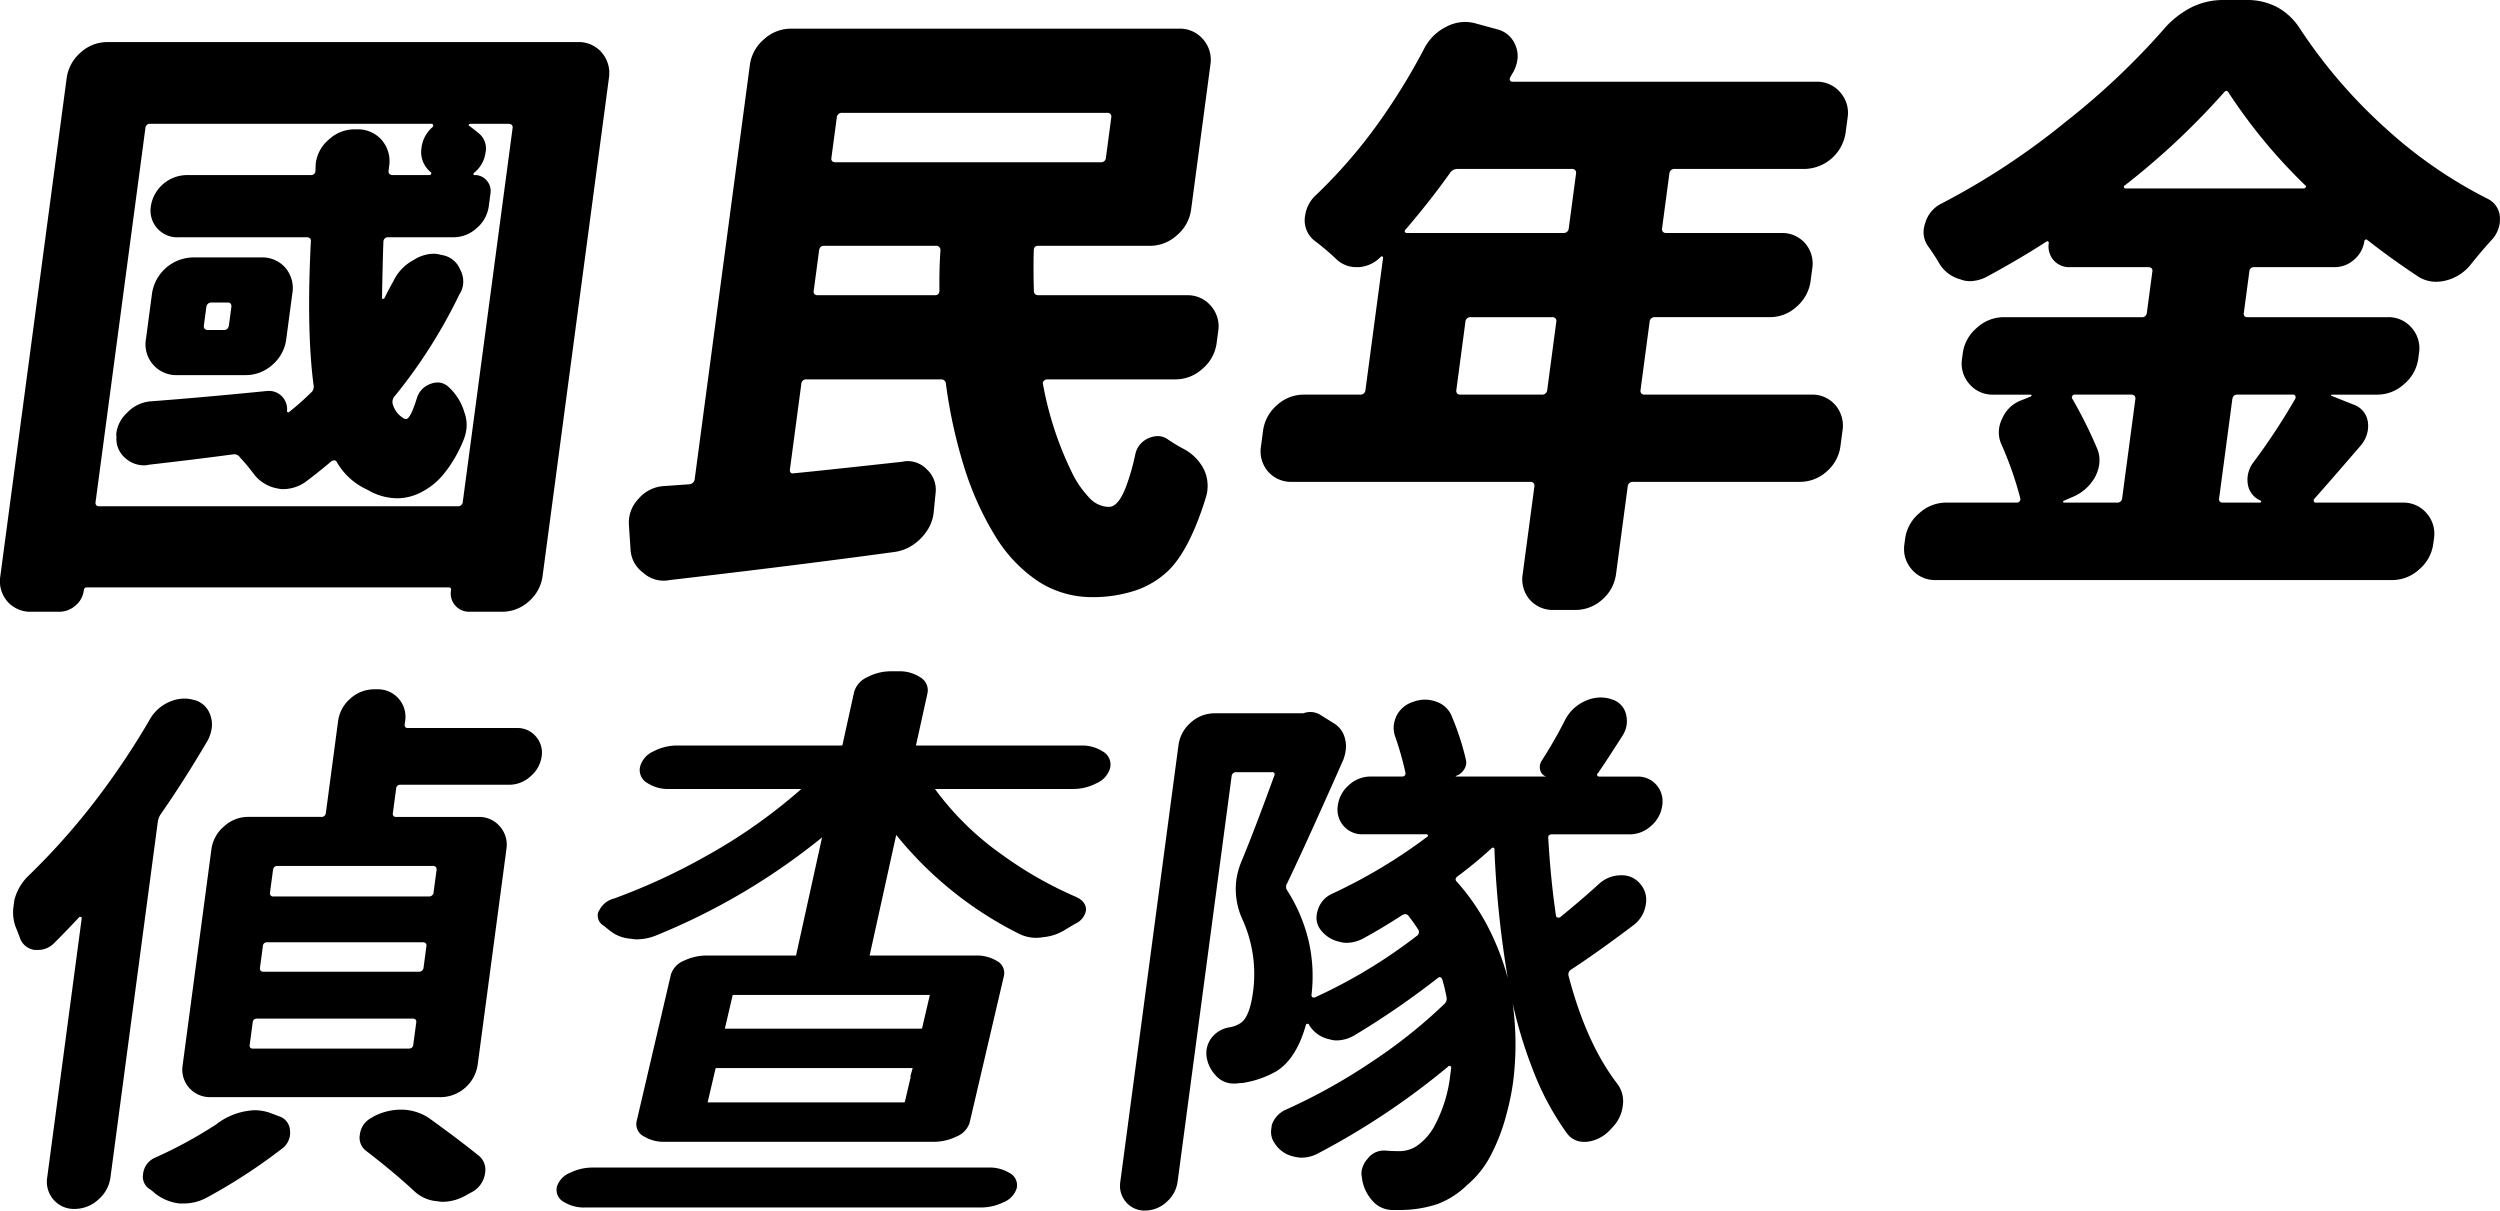 <svg xmlns="http://www.w3.org/2000/svg" xmlns:xlink="http://www.w3.org/1999/xlink" width="451.624" height="218.686" viewBox="0 0 451.624 218.686">
  <defs>
    <clipPath id="clip-path">
      <path id="Clip_2" data-name="Clip 2" d="M0,0H110.062V102.913H0Z" transform="translate(0 1.151)" fill="none"/>
    </clipPath>
    <clipPath id="clip-path-2">
      <path id="Clip_9" data-name="Clip 9" d="M0,0H107.656V104.786H0Z" transform="translate(1.027 0.019)" fill="none"/>
    </clipPath>
    <clipPath id="clip-path-3">
      <path id="Clip_14" data-name="Clip 14" d="M0,0H98V92.687H0Z" transform="translate(0.452 0.49)" fill="none"/>
    </clipPath>
  </defs>
  <g id="Group_24" data-name="Group 24" transform="translate(0 -1.294)">
    <g id="Group_3" data-name="Group 3" transform="translate(0 7.745)">
      <path id="Clip_2-2" data-name="Clip 2" d="M0,0H110.062V102.913H0Z" transform="translate(0 1.151)" fill="none"/>
      <g id="Group_3-2" data-name="Group 3" clip-path="url(#clip-path)">
        <path id="Fill_1" data-name="Fill 1" d="M90.656,102.913h-5.84a3.329,3.329,0,0,1-2.552-1.1,3.255,3.255,0,0,1-.791-2.756.508.508,0,0,0-.083-.414A.5.5,0,0,0,81,98.507H15.656c-.3,0-.465.18-.515.55a4.257,4.257,0,0,1-1.525,2.756,4.477,4.477,0,0,1-2.957,1.1H5.7a5.519,5.519,0,0,1-4.379-1.872A5.631,5.631,0,0,1,.068,96.413L12.044,6.5a7.379,7.379,0,0,1,2.482-4.574A7.1,7.1,0,0,1,19.411,0h84.952a5.434,5.434,0,0,1,4.371,1.928A5.68,5.68,0,0,1,110,6.5L98.024,96.413a7.314,7.314,0,0,1-2.49,4.628A7.191,7.191,0,0,1,90.656,102.913ZM27.14,14.765a.8.8,0,0,0-.874.773l-9,67.543a.715.715,0,0,0,.118.58.7.7,0,0,0,.551.19H82.617a.855.855,0,0,0,.983-.77l9-67.543a.678.678,0,0,0-.121-.555.844.844,0,0,0-.658-.218H84.986a.3.3,0,0,0-.3.166c-.032.069-.04.116-.024.142a.064.064,0,0,0,.058.024c.606.445,1.177.89,1.7,1.323a3.526,3.526,0,0,1,1.292,3.525,5.58,5.58,0,0,1-1.9,3.526l-.251.22c-.009.066-.018.131-.025.194l0,.027a.074.074,0,0,0,.016.061.257.257,0,0,0,.19.048,2.773,2.773,0,0,1,2.182.992,2.823,2.823,0,0,1,.682,2.314L88.3,29.641a6.312,6.312,0,0,1-2.181,3.966,6.2,6.2,0,0,1-4.188,1.652H70.138a.8.8,0,0,0-.875.771c-.106,2.951-.187,6.267-.248,10.139a.226.226,0,0,0,.03.18.134.134,0,0,0,.106.04.423.423,0,0,0,.29-.11c.487-1,1.034-2.035,1.624-3.086a8.419,8.419,0,0,1,3.709-3.856,6.83,6.83,0,0,1,3.561-1.1,5.015,5.015,0,0,1,1.4.22A4.256,4.256,0,0,1,83.132,41.1a4.5,4.5,0,0,1,.517,2.755,4.427,4.427,0,0,1-.677,1.762,93.507,93.507,0,0,1-11.707,18.4,1.505,1.505,0,0,0-.3,1.433,4.309,4.309,0,0,0,2.183,2.643h.22c.511,0,1.161-1.26,1.932-3.745a3.9,3.9,0,0,1,2.438-2.589,3.667,3.667,0,0,1,1.315-.267,2.865,2.865,0,0,1,1.924.761,9.91,9.91,0,0,1,2.91,4.629,6.449,6.449,0,0,1,.361,3.084,8.282,8.282,0,0,1-.625,2.2,23.734,23.734,0,0,1-3.45,5.841,12.609,12.609,0,0,1-4.282,3.415,9.66,9.66,0,0,1-4.1.993,10.721,10.721,0,0,1-5.414-1.543,12.1,12.1,0,0,1-5.511-4.958.571.571,0,0,0-.5-.361,1.04,1.04,0,0,0-.589.251c-1.578,1.327-3.112,2.55-4.56,3.635a7.1,7.1,0,0,1-4.033,1.322,3.9,3.9,0,0,1-.977-.11,6.9,6.9,0,0,1-4.292-2.535,33.72,33.72,0,0,0-2.562-3.085,1.213,1.213,0,0,0-1.03-.566,1.568,1.568,0,0,0-.218.016c-4.367.583-9.35,1.2-15.234,1.873a3.4,3.4,0,0,1-.787.11,5.038,5.038,0,0,1-3.46-1.323,4.538,4.538,0,0,1-1.579-3.856,1.977,1.977,0,0,1-.023-.661,6,6,0,0,1,1.918-3.636A6.562,6.562,0,0,1,27.182,64.9c5.967-.443,13.058-1.073,21.076-1.873.1-.007.2-.011.293-.011a3.248,3.248,0,0,1,2.338.947,3.306,3.306,0,0,1,.962,2.7.151.151,0,0,0,.087.166.444.444,0,0,0,.212.055,48.8,48.8,0,0,0,4-3.526,1.4,1.4,0,0,0,.507-1.322c-.878-6.578-1.047-15.327-.5-26a.675.675,0,0,0-.12-.553.842.842,0,0,0-.657-.218H32.233a4.831,4.831,0,0,1-4.98-5.619,6.648,6.648,0,0,1,6.477-5.62H56.1a.79.79,0,0,0,.889-.882c.022-.694.046-1.164.066-1.321a6.673,6.673,0,0,1,2.32-4.188,6.792,6.792,0,0,1,4.768-1.873h.329A5.69,5.69,0,0,1,68.9,17.63a5.852,5.852,0,0,1,1.423,4.628q-.031.236-.063.471l0,.017q-.026.2-.053.392a.815.815,0,0,0,.133.663.8.8,0,0,0,.632.219h6.611a.307.307,0,0,0,.305-.22.24.24,0,0,0-.121-.33A4.741,4.741,0,0,1,76.092,19.5l.046-.346.028-.206a5.8,5.8,0,0,1,2.026-3.636.285.285,0,0,0,.046-.33c-.056-.147-.12-.221-.192-.221Zm17.2,45.4H32a5.555,5.555,0,0,1-5.636-6.5l1.1-8.265a7.643,7.643,0,0,1,7.367-6.5H47.176a5.526,5.526,0,0,1,4.377,1.872A5.642,5.642,0,0,1,52.811,45.4l-1.1,8.265a7.3,7.3,0,0,1-2.49,4.628A7.183,7.183,0,0,1,44.343,60.162ZM38.265,47.049a.908.908,0,0,0-1,.882l-.426,3.195a.816.816,0,0,0,.133.664.8.8,0,0,0,.63.218H40.47c.51,0,.809-.3.889-.882l.424-3.195a.857.857,0,0,0-.128-.691.665.665,0,0,0-.525-.191Z" transform="translate(0 1.151)"/>
      </g>
    </g>
    <path id="Fill_4" data-name="Fill 4" d="M83.543,102.694a17.88,17.88,0,0,1-9.492-2.783,26.041,26.041,0,0,1-7.787-8.125,54.933,54.933,0,0,1-5.565-12.2,90.152,90.152,0,0,1-3.424-15.454.815.815,0,0,0-.887-.772H32.146a.855.855,0,0,0-.984.772L29.108,79.555a.8.8,0,0,0,.109.635.5.5,0,0,0,.395.148,1.19,1.19,0,0,0,.164-.012c3.024-.29,9.642-.995,19.671-2.094a3.469,3.469,0,0,1,.787-.11,4.819,4.819,0,0,1,3.65,1.543,4.978,4.978,0,0,1,1.522,4.3l-.316,3.195a7.315,7.315,0,0,1-1.179,3.47,9.192,9.192,0,0,1-2.61,2.645,7.753,7.753,0,0,1-3.365,1.267c-11.861,1.619-25.508,3.324-40.563,5.068a5.462,5.462,0,0,1-4.782-1.323A5.532,5.532,0,0,1,.3,93.989L.005,89.582a7.271,7.271,0,0,1,.052-1.212,6.2,6.2,0,0,1,1.667-3.415A6.5,6.5,0,0,1,6.218,82.64l1.335-.094,3.339-.237a1.053,1.053,0,0,0,1.012-.992L21.869,6.5a7.286,7.286,0,0,1,2.538-4.574A7.161,7.161,0,0,1,29.236,0H99.423a5.477,5.477,0,0,1,4.317,1.928A5.587,5.587,0,0,1,105.06,6.5l-3.493,26.222A7.293,7.293,0,0,1,99.03,37.3a7.169,7.169,0,0,1-4.83,1.928H73.925c-.512,0-.774.3-.778.882-.064,2.1-.056,4.549.023,7.273,0,.512.3.771.887.771h26.777a5.472,5.472,0,0,1,4.315,1.928,5.582,5.582,0,0,1,1.32,4.572l-.294,2.2a7.288,7.288,0,0,1-2.537,4.574,7.17,7.17,0,0,1-4.829,1.927H75.56a.789.789,0,0,0-.587.276c-.171.182-.231.349-.176.5a61.176,61.176,0,0,0,5.157,15.866,17.872,17.872,0,0,0,3.273,4.794,4.921,4.921,0,0,0,3.37,1.6h.11c1.169,0,2.226-1.261,3.144-3.747A40.266,40.266,0,0,0,91.508,76.8a4.1,4.1,0,0,1,2.476-2.865,4.2,4.2,0,0,1,1.588-.332,3.177,3.177,0,0,1,1.894.662,31.422,31.422,0,0,0,2.754,1.652,8.584,8.584,0,0,1,3.688,3.747,6.976,6.976,0,0,1,.589,3.857,7.952,7.952,0,0,1-.271,1.212c-1.925,6.215-4.181,10.627-6.705,13.112a15.86,15.86,0,0,1-5.967,3.635A24.5,24.5,0,0,1,83.543,102.694ZM35.249,39.226c-.512,0-.81.3-.887.882l-.969,7.273a.678.678,0,0,0,.121.554.845.845,0,0,0,.658.217H55.328c.511,0,.773-.3.779-.882-.036-2.486.025-4.9.181-7.162a.772.772,0,0,0-.873-.882Zm3.31-24.02a.908.908,0,0,0-1,.882l-.969,7.273a.674.674,0,0,0,.119.552.845.845,0,0,0,.659.217H85.192a.856.856,0,0,0,.984-.769l.969-7.273a.817.817,0,0,0-.135-.664.8.8,0,0,0-.629-.218Z" transform="translate(113.601 6.472)"/>
    <path id="Fill_6" data-name="Fill 6" d="M56.831,106.22H52.977a5.523,5.523,0,0,1-4.379-1.873,5.634,5.634,0,0,1-1.256-4.629l2.1-15.755a.814.814,0,0,0-.133-.663.8.8,0,0,0-.632-.219H5.7a5.52,5.52,0,0,1-4.379-1.874A5.628,5.628,0,0,1,.068,76.579l.366-2.754a7.379,7.379,0,0,1,2.482-4.573A7.1,7.1,0,0,1,7.8,67.324H17.938a.909.909,0,0,0,1-.881l3.171-23.8c.02-.146-.023-.239-.128-.276a.313.313,0,0,0-.1-.018.273.273,0,0,0-.183.073,6.01,6.01,0,0,1-4,1.873h-.33a5.189,5.189,0,0,1-3.57-1.323,45.88,45.88,0,0,0-4.158-3.525,4.7,4.7,0,0,1-1.6-4.519,6.207,6.207,0,0,1,2.042-3.745A91.417,91.417,0,0,0,20.57,19.228,112.9,112.9,0,0,0,29.58,4.738,8.9,8.9,0,0,1,33.511.881,7.252,7.252,0,0,1,36.931,0a6.909,6.909,0,0,1,1.734.221l4.04,1.1A4.748,4.748,0,0,1,46.057,4.3a4.886,4.886,0,0,1,.324,2.534,6.567,6.567,0,0,1-.735,2.2c-.185.293-.378.626-.573.992a.564.564,0,0,0-.017.551.5.5,0,0,0,.466.221h54.873a5.474,5.474,0,0,1,4.316,1.93,5.58,5.58,0,0,1,1.32,4.572l-.367,2.754a7.652,7.652,0,0,1-7.367,6.5H74.826a.909.909,0,0,0-1,.881L72.52,37.244a.813.813,0,0,0,.133.662.8.8,0,0,0,.632.219H94A5.529,5.529,0,0,1,98.378,40a5.641,5.641,0,0,1,1.256,4.63l-.293,2.2A7.378,7.378,0,0,1,96.859,51.4a7.1,7.1,0,0,1-4.884,1.928H71.259a.909.909,0,0,0-1,.881L68.631,66.442a.814.814,0,0,0,.133.662.8.8,0,0,0,.632.219H99.477a5.43,5.43,0,0,1,4.37,1.929,5.676,5.676,0,0,1,1.265,4.573l-.366,2.754a7.305,7.305,0,0,1-2.489,4.628,7.185,7.185,0,0,1-4.878,1.874H67.3a.91.91,0,0,0-1,.882L64.2,99.718a7.314,7.314,0,0,1-2.489,4.629A7.192,7.192,0,0,1,56.831,106.22ZM37.983,53.33a.909.909,0,0,0-1,.881L35.356,66.442a.815.815,0,0,0,.133.663.8.8,0,0,0,.631.218H50.774a.912.912,0,0,0,1-.881L53.4,54.211a.816.816,0,0,0-.135-.663.8.8,0,0,0-.63-.218ZM35.489,26.555a1.584,1.584,0,0,0-1.315.771c-2.33,3.278-5.008,6.688-7.96,10.137-.169.147-.225.292-.171.441s.193.221.413.221H54.662a.911.911,0,0,0,1-.881l1.306-9.807a.816.816,0,0,0-.135-.663.8.8,0,0,0-.63-.218Z" transform="translate(227.738 5.26)"/>
    <g id="Group_10" data-name="Group 10" transform="translate(342.941 1.275)">
      <path id="Clip_9-2" data-name="Clip 9" d="M0,0H107.656V104.786H0Z" transform="translate(1.027 0.019)" fill="none"/>
      <g id="Group_10-2" data-name="Group 10" clip-path="url(#clip-path-2)">
        <path id="Fill_8" data-name="Fill 8" d="M88.225,104.787H5.7a5.466,5.466,0,0,1-4.315-1.928,5.574,5.574,0,0,1-1.32-4.572L.194,97.3a7.273,7.273,0,0,1,2.538-4.573,7.158,7.158,0,0,1,4.829-1.929H20.343a.664.664,0,0,0,.524-.22.613.613,0,0,0,.13-.553,62.238,62.238,0,0,0-3.432-9.805,5.182,5.182,0,0,1-.39-2.866,5.468,5.468,0,0,1,.565-1.762,6.008,6.008,0,0,1,3.525-3.307l1.631-.66a.383.383,0,0,0,.14-.221.073.073,0,0,0-.017-.06.258.258,0,0,0-.189-.05H16.108a5.466,5.466,0,0,1-4.315-1.928,5.567,5.567,0,0,1-1.319-4.573l.132-.992a7.274,7.274,0,0,1,2.538-4.573A7.159,7.159,0,0,1,17.973,57.3h24.9a.856.856,0,0,0,.985-.771l1-7.493a.674.674,0,0,0-.12-.553.846.846,0,0,0-.66-.219h-14.1A3.74,3.74,0,0,1,27,46.994a3.817,3.817,0,0,1-.849-3.139c.011-.073-.035-.148-.136-.221a.248.248,0,0,0-.145-.055.193.193,0,0,0-.131.055c-3.06,1.985-6.641,4.1-10.643,6.282a6.861,6.861,0,0,1-3.2.879,4.677,4.677,0,0,1-1.719-.329A6.274,6.274,0,0,1,6.371,47.6c-.59-1.016-1.267-2.055-2.012-3.087a4.34,4.34,0,0,1-.787-3.194,4.294,4.294,0,0,1,.242-.992A5.608,5.608,0,0,1,6.708,36.8,131.026,131.026,0,0,0,29.294,21.928,132,132,0,0,0,46.811,5.4a16.546,16.546,0,0,1,5.057-4.049A12.9,12.9,0,0,1,57.667,0h4.188a11.635,11.635,0,0,1,5.557,1.3,11.349,11.349,0,0,1,4.11,3.884A93.04,93.04,0,0,0,87.076,23.25a82.342,82.342,0,0,0,18.366,12.671,3.936,3.936,0,0,1,2.2,3.3,6.272,6.272,0,0,1-.052,1.213,5.569,5.569,0,0,1-1.5,2.975c-1.184,1.3-2.415,2.744-3.659,4.3a8.275,8.275,0,0,1-4.583,2.974,7.169,7.169,0,0,1-1.682.221,5.95,5.95,0,0,1-3.188-.881c-3.23-2.122-6.377-4.384-9.354-6.722a.149.149,0,0,0-.116-.054.326.326,0,0,0-.16.054c-.119.074-.184.148-.193.22a5.318,5.318,0,0,1-1.826,3.361A5.235,5.235,0,0,1,77.8,48.262H63.25a.8.8,0,0,0-.873.771l-1,7.493a.715.715,0,0,0,.117.581.7.7,0,0,0,.551.19H87.389a5.472,5.472,0,0,1,4.316,1.929A5.579,5.579,0,0,1,93.024,63.8l-.132.992a7.279,7.279,0,0,1-2.537,4.573,7.164,7.164,0,0,1-4.828,1.928H77.372c-.145,0-.226.038-.235.11a.1.1,0,0,0,.016.084.1.1,0,0,0,.078.027L81.1,73.054a3.885,3.885,0,0,1,2.674,3.084,5.5,5.5,0,0,1,.014,1.543,5.6,5.6,0,0,1-1.247,2.754c-4.406,5.113-7.251,8.376-8.454,9.7a.48.48,0,0,0-.059.442.3.3,0,0,0,.3.22H90.09a5.477,5.477,0,0,1,4.316,1.929A5.586,5.586,0,0,1,95.725,97.3l-.132.992a7.284,7.284,0,0,1-2.537,4.572A7.166,7.166,0,0,1,88.225,104.787Zm-28.042-33.5c-.511,0-.81.3-.889.881l-2.377,17.85a.715.715,0,0,0,.117.581.7.7,0,0,0,.55.191h6.721a.21.21,0,0,0,.18-.11.173.173,0,0,0-.025-.221A3.86,3.86,0,0,1,62.1,87.487a5.409,5.409,0,0,1-.016-1.541,5.3,5.3,0,0,1,1.11-2.534,116.877,116.877,0,0,0,7.462-11.351.569.569,0,0,0,.018-.55.408.408,0,0,0-.356-.22Zm-29.31,0a.511.511,0,0,0-.47.22.485.485,0,0,0-.059.442,81.349,81.349,0,0,1,4.607,9.254,5.5,5.5,0,0,1,.309,2.644,6.84,6.84,0,0,1-.749,2.314A8.213,8.213,0,0,1,30.39,89.8l-1.519.662h0c-.074,0-.117.054-.132.166a.137.137,0,0,0,.026.112.223.223,0,0,0,.172.053h9.475a.858.858,0,0,0,.986-.772l2.377-17.85a.812.812,0,0,0-.133-.662.8.8,0,0,0-.632-.219ZM58.235,16.417c-.147,0-.31.111-.485.331A133.952,133.952,0,0,1,39.874,33.5a.239.239,0,0,0-.153.329.294.294,0,0,0,.3.22H72.2a.414.414,0,0,0,.36-.221.261.261,0,0,0,.051-.2.215.215,0,0,0-.117-.128A97.665,97.665,0,0,1,58.633,16.748C58.516,16.529,58.382,16.417,58.235,16.417Z" transform="translate(1.027 0.018)"/>
      </g>
    </g>
    <path id="Fill_11" data-name="Fill 11" d="M11.115,93.87A4.829,4.829,0,0,1,7.3,92.2a4.916,4.916,0,0,1-1.136-4.038L12.394,41.37a.2.2,0,0,0-.165-.246.466.466,0,0,0-.12-.017.265.265,0,0,0-.182.066c-1.475,1.593-3.012,3.184-4.569,4.728a4,4,0,0,1-2.817,1.183H3.853A3.273,3.273,0,0,1,1.2,44.818c-.254-.685-.494-1.3-.736-1.873A7.777,7.777,0,0,1,.076,39.2q.045-.337.086-.642l.059-.442a9.171,9.171,0,0,1,2.561-4.432,123.652,123.652,0,0,0,11.685-13.05A139.478,139.478,0,0,0,24.656,5.515a7.426,7.426,0,0,1,3.586-3.249,6.842,6.842,0,0,1,2.737-.591,6.171,6.171,0,0,1,1.832.3h.1a4.222,4.222,0,0,1,2.772,2.856,4.958,4.958,0,0,1,.2,2.168A6.949,6.949,0,0,1,35.2,9.161c-2.794,4.774-5.685,9.314-8.594,13.495a3.4,3.4,0,0,0-.479,1.379L17.589,88.157A6.4,6.4,0,0,1,15.376,92.2,6.306,6.306,0,0,1,11.115,93.87Zm19.831-.985H30.06a8.645,8.645,0,0,1-4.479-1.871,7.332,7.332,0,0,0-1.162-.888,2.7,2.7,0,0,1-.94-2.56,3.618,3.618,0,0,1,2.167-2.956A79.7,79.7,0,0,0,36.689,78.6a12.085,12.085,0,0,1,6.941-2.56,8.342,8.342,0,0,1,3.074.59l1.312.493a2.846,2.846,0,0,1,2.011,2.66,3.271,3.271,0,0,1-.006.788,3.611,3.611,0,0,1-1.51,2.462A100.8,100.8,0,0,1,35.03,91.8,8.6,8.6,0,0,1,30.946,92.885Zm46.629-.3a4.411,4.411,0,0,1-.873-.1,6.774,6.774,0,0,1-4.281-1.871c-2.38-2.218-5.273-4.637-8.6-7.19a2.976,2.976,0,0,1-1.183-2.956,3.923,3.923,0,0,1,2.291-3.151l.112-.1a10.675,10.675,0,0,1,5-1.281h.2a9.226,9.226,0,0,1,4.827,1.478c3.475,2.5,6.546,4.818,9.128,6.895a3.288,3.288,0,0,1,1.071,3.053,4.541,4.541,0,0,1-2.542,3.546l-1.064.591A8.582,8.582,0,0,1,77.575,92.59Zm-.238-18.913H35.671a4.967,4.967,0,0,1-5.037-5.811L35.829,28.86A6.507,6.507,0,0,1,38.1,24.773a6.4,6.4,0,0,1,4.317-1.724h13.2a.766.766,0,0,0,.88-.69L58.7,5.812a6.534,6.534,0,0,1,2.225-4.137A6.426,6.426,0,0,1,65.282,0h.492a4.966,4.966,0,0,1,5.037,5.812l-.065.491a.638.638,0,0,0,.1.52.627.627,0,0,0,.493.171h19.7A4.307,4.307,0,0,1,94.436,8.52a4.4,4.4,0,0,1,1.048,3.6,5.732,5.732,0,0,1-2.005,3.595,5.643,5.643,0,0,1-3.8,1.528h-19.7a.711.711,0,0,0-.782.689l-.591,4.432a.638.638,0,0,0,.1.519.63.63,0,0,0,.494.171H84.081a4.894,4.894,0,0,1,3.856,1.724,4.989,4.989,0,0,1,1.18,4.087l-5.2,39.006a6.841,6.841,0,0,1-6.584,5.811ZM44.061,59.494a.713.713,0,0,0-.782.69l-.537,4.038a.64.64,0,0,0,.105.52.627.627,0,0,0,.491.17H71.412c.523,0,.819-.232.878-.689l.537-4.038a.6.6,0,0,0-.107-.5.753.753,0,0,0-.588-.195ZM45.9,45.7a.711.711,0,0,0-.78.689l-.511,3.842a.767.767,0,0,0,.115.618.6.6,0,0,0,.469.17H73.262a.813.813,0,0,0,.893-.787l.511-3.842a.6.6,0,0,0-.108-.494.753.753,0,0,0-.587-.194Zm1.836-13.791c-.456,0-.723.265-.793.788l-.524,3.939a.768.768,0,0,0,.115.619.594.594,0,0,0,.468.17H75.072a.812.812,0,0,0,.893-.788l.525-3.939a.73.73,0,0,0-.121-.594.716.716,0,0,0-.562-.195Z" transform="translate(2.367 125.815)"/>
    <g id="Group_15" data-name="Group 15" transform="translate(201.882 126.804)">
      <path id="Clip_14-2" data-name="Clip 14" d="M0,0H98V92.687H0Z" transform="translate(0.452 0.49)" fill="none"/>
      <g id="Group_15-2" data-name="Group 15" clip-path="url(#clip-path-3)">
        <path id="Fill_13" data-name="Fill 13" d="M4.528,92.687A4.36,4.36,0,0,1,1.086,91.16,4.505,4.505,0,0,1,.051,87.466l10.5-78.8a6.528,6.528,0,0,1,2.226-4.136,6.421,6.421,0,0,1,4.36-1.675H32.992a.944.944,0,0,0,.408-.1,3.983,3.983,0,0,1,.991-.131,3.408,3.408,0,0,1,1.811.525l2.366,1.478a4.4,4.4,0,0,1,2.081,2.857,5.345,5.345,0,0,1,.119,2.068,8.368,8.368,0,0,1-.42,1.674c-4.478,10.112-7.9,17.635-10.169,22.36a1.124,1.124,0,0,0,.027,1.281,29.714,29.714,0,0,1,3.861,9.087,28.551,28.551,0,0,1,.527,9.727.458.458,0,0,0,.139.443.389.389,0,0,0,.259.089.734.734,0,0,0,.227-.041,93.845,93.845,0,0,0,18.425-11.13.819.819,0,0,0,.242-1.084c-.537-.842-1.122-1.67-1.741-2.461a.734.734,0,0,0-.614-.354,1.176,1.176,0,0,0-.541.158c-2.3,1.506-4.672,2.93-7.065,4.235a6.466,6.466,0,0,1-3.059.787,4.437,4.437,0,0,1-1.255-.2,5.742,5.742,0,0,1-3.526-2.364,3.558,3.558,0,0,1-.545-2.561,5.019,5.019,0,0,1,.215-.887A4.7,4.7,0,0,1,38.3,35.459,95.287,95.287,0,0,0,55.427,25.214a.273.273,0,0,0,.186-.3.2.2,0,0,0-.219-.2H43.87A4.414,4.414,0,0,1,40.379,23.2,4.5,4.5,0,0,1,39.344,19.5a5.863,5.863,0,0,1,2.018-3.694,5.763,5.763,0,0,1,3.9-1.525h5.712a.591.591,0,0,0,.47-.2.546.546,0,0,0,.115-.492,57.306,57.306,0,0,0-1.879-6.6,4.679,4.679,0,0,1-.216-2.068,5.77,5.77,0,0,1,.518-1.674A4.985,4.985,0,0,1,52.968.788a5.87,5.87,0,0,1,4.235,0,4.551,4.551,0,0,1,2.785,2.756A47.5,47.5,0,0,1,62.5,11.326a2.232,2.232,0,0,1-.377,1.724,2.741,2.741,0,0,1-1.48,1.133.093.093,0,0,0,.016.075.089.089,0,0,0,.07.024H76.976A1.6,1.6,0,0,1,75.9,13.1a2.065,2.065,0,0,1,.272-1.676A81.555,81.555,0,0,0,80.41,4.037a7.434,7.434,0,0,1,3.5-3.349A6.731,6.731,0,0,1,86.758,0a6.552,6.552,0,0,1,1.648.2l.283.1a3.708,3.708,0,0,1,2.7,2.658,5.091,5.091,0,0,1,.132,1.971,5.09,5.09,0,0,1-.881,2.168c-1.815,2.867-3.27,5.088-4.326,6.6-.149.133-.182.262-.1.393a.36.36,0,0,0,.318.2h6.895a4.413,4.413,0,0,1,3.49,1.525A4.5,4.5,0,0,1,97.952,19.5,5.856,5.856,0,0,1,95.933,23.2a5.763,5.763,0,0,1-3.9,1.527H78.049a.744.744,0,0,0-.587.2.592.592,0,0,0-.1.494c.271,4.844.737,9.549,1.387,13.986a.383.383,0,0,0,.3.346.75.75,0,0,0,.155.017.689.689,0,0,0,.294-.066c2.476-2.013,4.834-4.035,7.006-6.008a5.866,5.866,0,0,1,3.953-1.577h.1a4.2,4.2,0,0,1,3.434,1.577A4.321,4.321,0,0,1,95,37.232a5.7,5.7,0,0,1-2.3,3.94c-4.139,3.133-7.91,5.818-11.209,7.978a1.028,1.028,0,0,0-.452,1.182c2.12,8.1,5.091,14.663,8.829,19.5a5.267,5.267,0,0,1,.946,3.989,6.748,6.748,0,0,1-2.009,3.99,4.237,4.237,0,0,1-.459.491,6.6,6.6,0,0,1-4.1,1.97h-.4A3.716,3.716,0,0,1,80.71,78.7a49.8,49.8,0,0,1-5.656-10.243,82.129,82.129,0,0,1-4.127-13.2,53.455,53.455,0,0,1,.094,14.085,42.878,42.878,0,0,1-1.153,5.712,34.529,34.529,0,0,1-2.99,7.831,17.3,17.3,0,0,1-4.161,5.172A15.524,15.524,0,0,1,57.383,91.5a21.384,21.384,0,0,1-6.6,1.083h-1.38a4.83,4.83,0,0,1-3.816-1.673,7.6,7.6,0,0,1-1.9-4.235,3.286,3.286,0,0,1-.053-1.084,4.363,4.363,0,0,1,1.09-2.265,3.652,3.652,0,0,1,2.956-1.478h.2c.77.066,1.528.1,2.254.1a5.863,5.863,0,0,0,3.257-.788A10.352,10.352,0,0,0,57,77.026a25.416,25.416,0,0,0,2.659-8.864q.04-.308.085-.642l0-.016q.04-.3.082-.624c.018-.129-.051-.229-.2-.3a.381.381,0,0,0-.145-.033.245.245,0,0,0-.213.13A134.252,134.252,0,0,1,35.8,82.345a6.3,6.3,0,0,1-2.962.787,5.713,5.713,0,0,1-1.451-.2,5.369,5.369,0,0,1-3.429-2.364,3.535,3.535,0,0,1-.645-2.56l.033-.243c.025-.182.049-.364.072-.545a4.635,4.635,0,0,1,2.535-2.758,104.3,104.3,0,0,0,15.479-8.619A92.163,92.163,0,0,0,58.6,55.356a1.252,1.252,0,0,0,.367-1.282,28,28,0,0,0-.762-3.151c-.117-.267-.265-.4-.44-.4a.677.677,0,0,0-.421.2A148.42,148.42,0,0,1,42.278,61.069a6.521,6.521,0,0,1-3.172.885,4.393,4.393,0,0,1-1.255-.2A5.619,5.619,0,0,1,34.241,59.3a.25.25,0,0,1-.072-.2.393.393,0,0,0-.3-.157.343.343,0,0,0-.079.01.274.274,0,0,0-.23.246c-1.119,3.988-2.881,6.771-5.237,8.274a17.629,17.629,0,0,1-6.2,2.167,6.91,6.91,0,0,0-1.1.1h-.493a4.189,4.189,0,0,1-3.165-1.379,6.251,6.251,0,0,1-1.765-3.744,6.012,6.012,0,0,1,.031-.985,4.724,4.724,0,0,1,.992-2.264,5.1,5.1,0,0,1,3.094-1.775A5.11,5.11,0,0,0,21.8,58.8c1.076-.718,1.824-2.607,2.225-5.615a23.849,23.849,0,0,0-1.826-12.9,13.247,13.247,0,0,1-1.209-7.191,13.934,13.934,0,0,1,.815-3.153c1.616-3.879,3.647-9.181,6.038-15.759a.577.577,0,0,0,.036-.53.494.494,0,0,0-.436-.159h-6.4a.812.812,0,0,0-.893.788L10.4,87.466A5.868,5.868,0,0,1,8.376,91.16,5.712,5.712,0,0,1,4.528,92.687ZM67.341,27.126a.306.306,0,0,0-.271.157,78.078,78.078,0,0,1-6.088,5.023.768.768,0,0,0-.364.526.6.6,0,0,0,.232.46,39.8,39.8,0,0,1,5.517,7.953,46.119,46.119,0,0,1,3.686,9.48,184.1,184.1,0,0,1-2.418-23.245c.027-.195-.041-.31-.2-.344a.443.443,0,0,0-.093-.01Z" transform="translate(0.452 0.49)"/>
      </g>
    </g>
    <path id="Fill_16" data-name="Fill 16" d="M91.562,16.922A3.762,3.762,0,0,1,89.4,19.269a8.575,8.575,0,0,1-4.1.991H60.1a.611.611,0,0,0-.352.113c-.11.078-.116.17-.016.283A52.67,52.67,0,0,0,72.189,32.995a70.337,70.337,0,0,0,13.478,7.7q1.535.679,1.554,1.869l-.074.339a2.809,2.809,0,0,1-1.6,1.755q-.866.509-1.724,1.018a8.318,8.318,0,0,1-3.954,1.359,5.674,5.674,0,0,1-1.055.113,6.4,6.4,0,0,1-2.861-.622A66.364,66.364,0,0,1,53.46,28.3a.293.293,0,0,0-.228-.028.191.191,0,0,0-.173.141L48.131,50.766a3.766,3.766,0,0,1-2.157,2.348,8.59,8.59,0,0,1-4.1.991H40.651a6.281,6.281,0,0,1-3.669-.991,2.183,2.183,0,0,1-1.122-2.348l4.879-22.128c.008-.039-.032-.066-.123-.085a.34.34,0,0,0-.239.028A117.507,117.507,0,0,1,9.757,46.8a9.009,9.009,0,0,1-3.229.624,4.808,4.808,0,0,1-1-.114,6.172,6.172,0,0,1-3.46-1.3Q1.506,45.559.87,45.05a1.627,1.627,0,0,1-.831-1.755.862.862,0,0,1,.168-.34A3.578,3.578,0,0,1,2.6,41.031a112.613,112.613,0,0,0,16.791-7.754A97.916,97.916,0,0,0,37.16,20.657c.149-.114.185-.206.109-.283a.561.561,0,0,0-.4-.113H12.424a6.273,6.273,0,0,1-3.67-.991,2.182,2.182,0,0,1-1.121-2.348l.038-.17A3.766,3.766,0,0,1,9.827,14.4a8.609,8.609,0,0,1,4.106-.99H43.44c.436,0,.685-.131.743-.4l2.134-9.677A3.763,3.763,0,0,1,48.474.99a8.585,8.585,0,0,1,4.1-.99H53.8a6.285,6.285,0,0,1,3.67.99,2.189,2.189,0,0,1,1.122,2.349l-2.134,9.677c-.058.265.162.4.661.4H86.81a6.291,6.291,0,0,1,3.669.99,2.186,2.186,0,0,1,1.121,2.35Z" transform="translate(108.472 123.062)"/>
    <path id="Stroke_18" data-name="Stroke 18" d="M91.562,16.922A3.762,3.762,0,0,1,89.4,19.269a8.575,8.575,0,0,1-4.1.991H60.1a.611.611,0,0,0-.352.113c-.11.078-.116.17-.016.283A52.67,52.67,0,0,0,72.189,32.995a70.337,70.337,0,0,0,13.478,7.7q1.535.679,1.554,1.869l-.074.339a2.809,2.809,0,0,1-1.6,1.755q-.866.509-1.724,1.018a8.318,8.318,0,0,1-3.954,1.359,5.674,5.674,0,0,1-1.055.113,6.4,6.4,0,0,1-2.861-.622A66.364,66.364,0,0,1,53.46,28.3a.293.293,0,0,0-.228-.028.191.191,0,0,0-.173.141L48.131,50.766a3.766,3.766,0,0,1-2.157,2.348,8.59,8.59,0,0,1-4.1.991H40.651a6.281,6.281,0,0,1-3.669-.991,2.183,2.183,0,0,1-1.122-2.348l4.879-22.128c.008-.039-.032-.066-.123-.085a.34.34,0,0,0-.239.028A117.507,117.507,0,0,1,9.757,46.8a9.009,9.009,0,0,1-3.229.624,4.808,4.808,0,0,1-1-.114,6.172,6.172,0,0,1-3.46-1.3Q1.506,45.559.87,45.05a1.627,1.627,0,0,1-.831-1.755.862.862,0,0,1,.168-.34A3.578,3.578,0,0,1,2.6,41.031a112.613,112.613,0,0,0,16.791-7.754A97.916,97.916,0,0,0,37.16,20.657c.149-.114.185-.206.109-.283a.561.561,0,0,0-.4-.113H12.424a6.273,6.273,0,0,1-3.67-.991,2.182,2.182,0,0,1-1.121-2.348l.038-.17A3.766,3.766,0,0,1,9.827,14.4a8.609,8.609,0,0,1,4.106-.99H43.44c.436,0,.685-.131.743-.4l2.134-9.677A3.763,3.763,0,0,1,48.474.99a8.585,8.585,0,0,1,4.1-.99H53.8a6.285,6.285,0,0,1,3.67.99,2.189,2.189,0,0,1,1.122,2.349l-2.134,9.677c-.058.265.162.4.661.4H86.81a6.291,6.291,0,0,1,3.669.99,2.186,2.186,0,0,1,1.121,2.35Z" transform="translate(108.472 123.062)" fill="none" stroke="#000" stroke-miterlimit="10" stroke-width="1"/>
    <path id="Fill_20" data-name="Fill 20" d="M76.069,44.515H4.7A6.4,6.4,0,0,1,1.14,43.61,1.972,1.972,0,0,1,.05,41.458l.026-.105A3.538,3.538,0,0,1,2.169,39.2,8.782,8.782,0,0,1,6.154,38.3H77.522a6.4,6.4,0,0,1,3.56.906,1.973,1.973,0,0,1,1.088,2.15l-.024.105a3.541,3.541,0,0,1-2.094,2.151A8.789,8.789,0,0,1,76.069,44.515Zm-8.5-11.867H19.111a6.389,6.389,0,0,1-3.561-.907,1.969,1.969,0,0,1-1.089-2.151l6.2-26.534a3.5,3.5,0,0,1,2.1-2.175A8.946,8.946,0,0,1,26.74,0H75.2a6.588,6.588,0,0,1,3.568.881,1.953,1.953,0,0,1,1.082,2.175l-6.2,26.534a3.543,3.543,0,0,1-2.094,2.151A8.769,8.769,0,0,1,67.568,32.648ZM28.587,19.329c-.483,0-.756.122-.811.364l-1.5,6.425a.28.28,0,0,0,.039.25c.086.109.284.164.589.164H62.087c.483,0,.76-.139.824-.414l1.5-6.425a.23.23,0,0,0-.036-.2c-.084-.105-.288-.159-.607-.159ZM31.675,6.115c-.481,0-.754.122-.812.363L29.385,12.8a.282.282,0,0,0,.041.25c.086.109.285.164.59.164H65.2c.49,0,.759-.135.824-.414L67.5,6.477a.23.23,0,0,0-.036-.2c-.084-.106-.289-.159-.608-.159Z" transform="translate(101.024 174.411)"/>
    <path id="Stroke_22" data-name="Stroke 22" d="M76.069,44.515H4.7A6.4,6.4,0,0,1,1.14,43.61,1.972,1.972,0,0,1,.05,41.458l.026-.105A3.538,3.538,0,0,1,2.169,39.2,8.782,8.782,0,0,1,6.154,38.3H77.522a6.4,6.4,0,0,1,3.56.906,1.973,1.973,0,0,1,1.088,2.15l-.024.105a3.541,3.541,0,0,1-2.094,2.151A8.789,8.789,0,0,1,76.069,44.515Zm-8.5-11.867H19.111a6.389,6.389,0,0,1-3.561-.907,1.969,1.969,0,0,1-1.089-2.151l6.2-26.534a3.5,3.5,0,0,1,2.1-2.175A8.946,8.946,0,0,1,26.74,0H75.2a6.588,6.588,0,0,1,3.568.881,1.953,1.953,0,0,1,1.082,2.175l-6.2,26.534a3.543,3.543,0,0,1-2.094,2.151A8.769,8.769,0,0,1,67.568,32.648ZM28.587,19.329c-.483,0-.756.122-.811.364l-1.5,6.425a.28.28,0,0,0,.039.25c.086.109.284.164.589.164H62.087c.483,0,.76-.139.824-.414l1.5-6.425a.23.23,0,0,0-.036-.2c-.084-.105-.288-.159-.607-.159ZM31.675,6.115c-.481,0-.754.122-.812.363L29.385,12.8a.282.282,0,0,0,.041.25c.086.109.285.164.59.164H65.2c.49,0,.759-.135.824-.414L67.5,6.477a.23.23,0,0,0-.036-.2c-.084-.106-.289-.159-.608-.159Z" transform="translate(101.024 174.411)" fill="none" stroke="#000" stroke-miterlimit="10" stroke-width="1"/>
  </g>
</svg>
